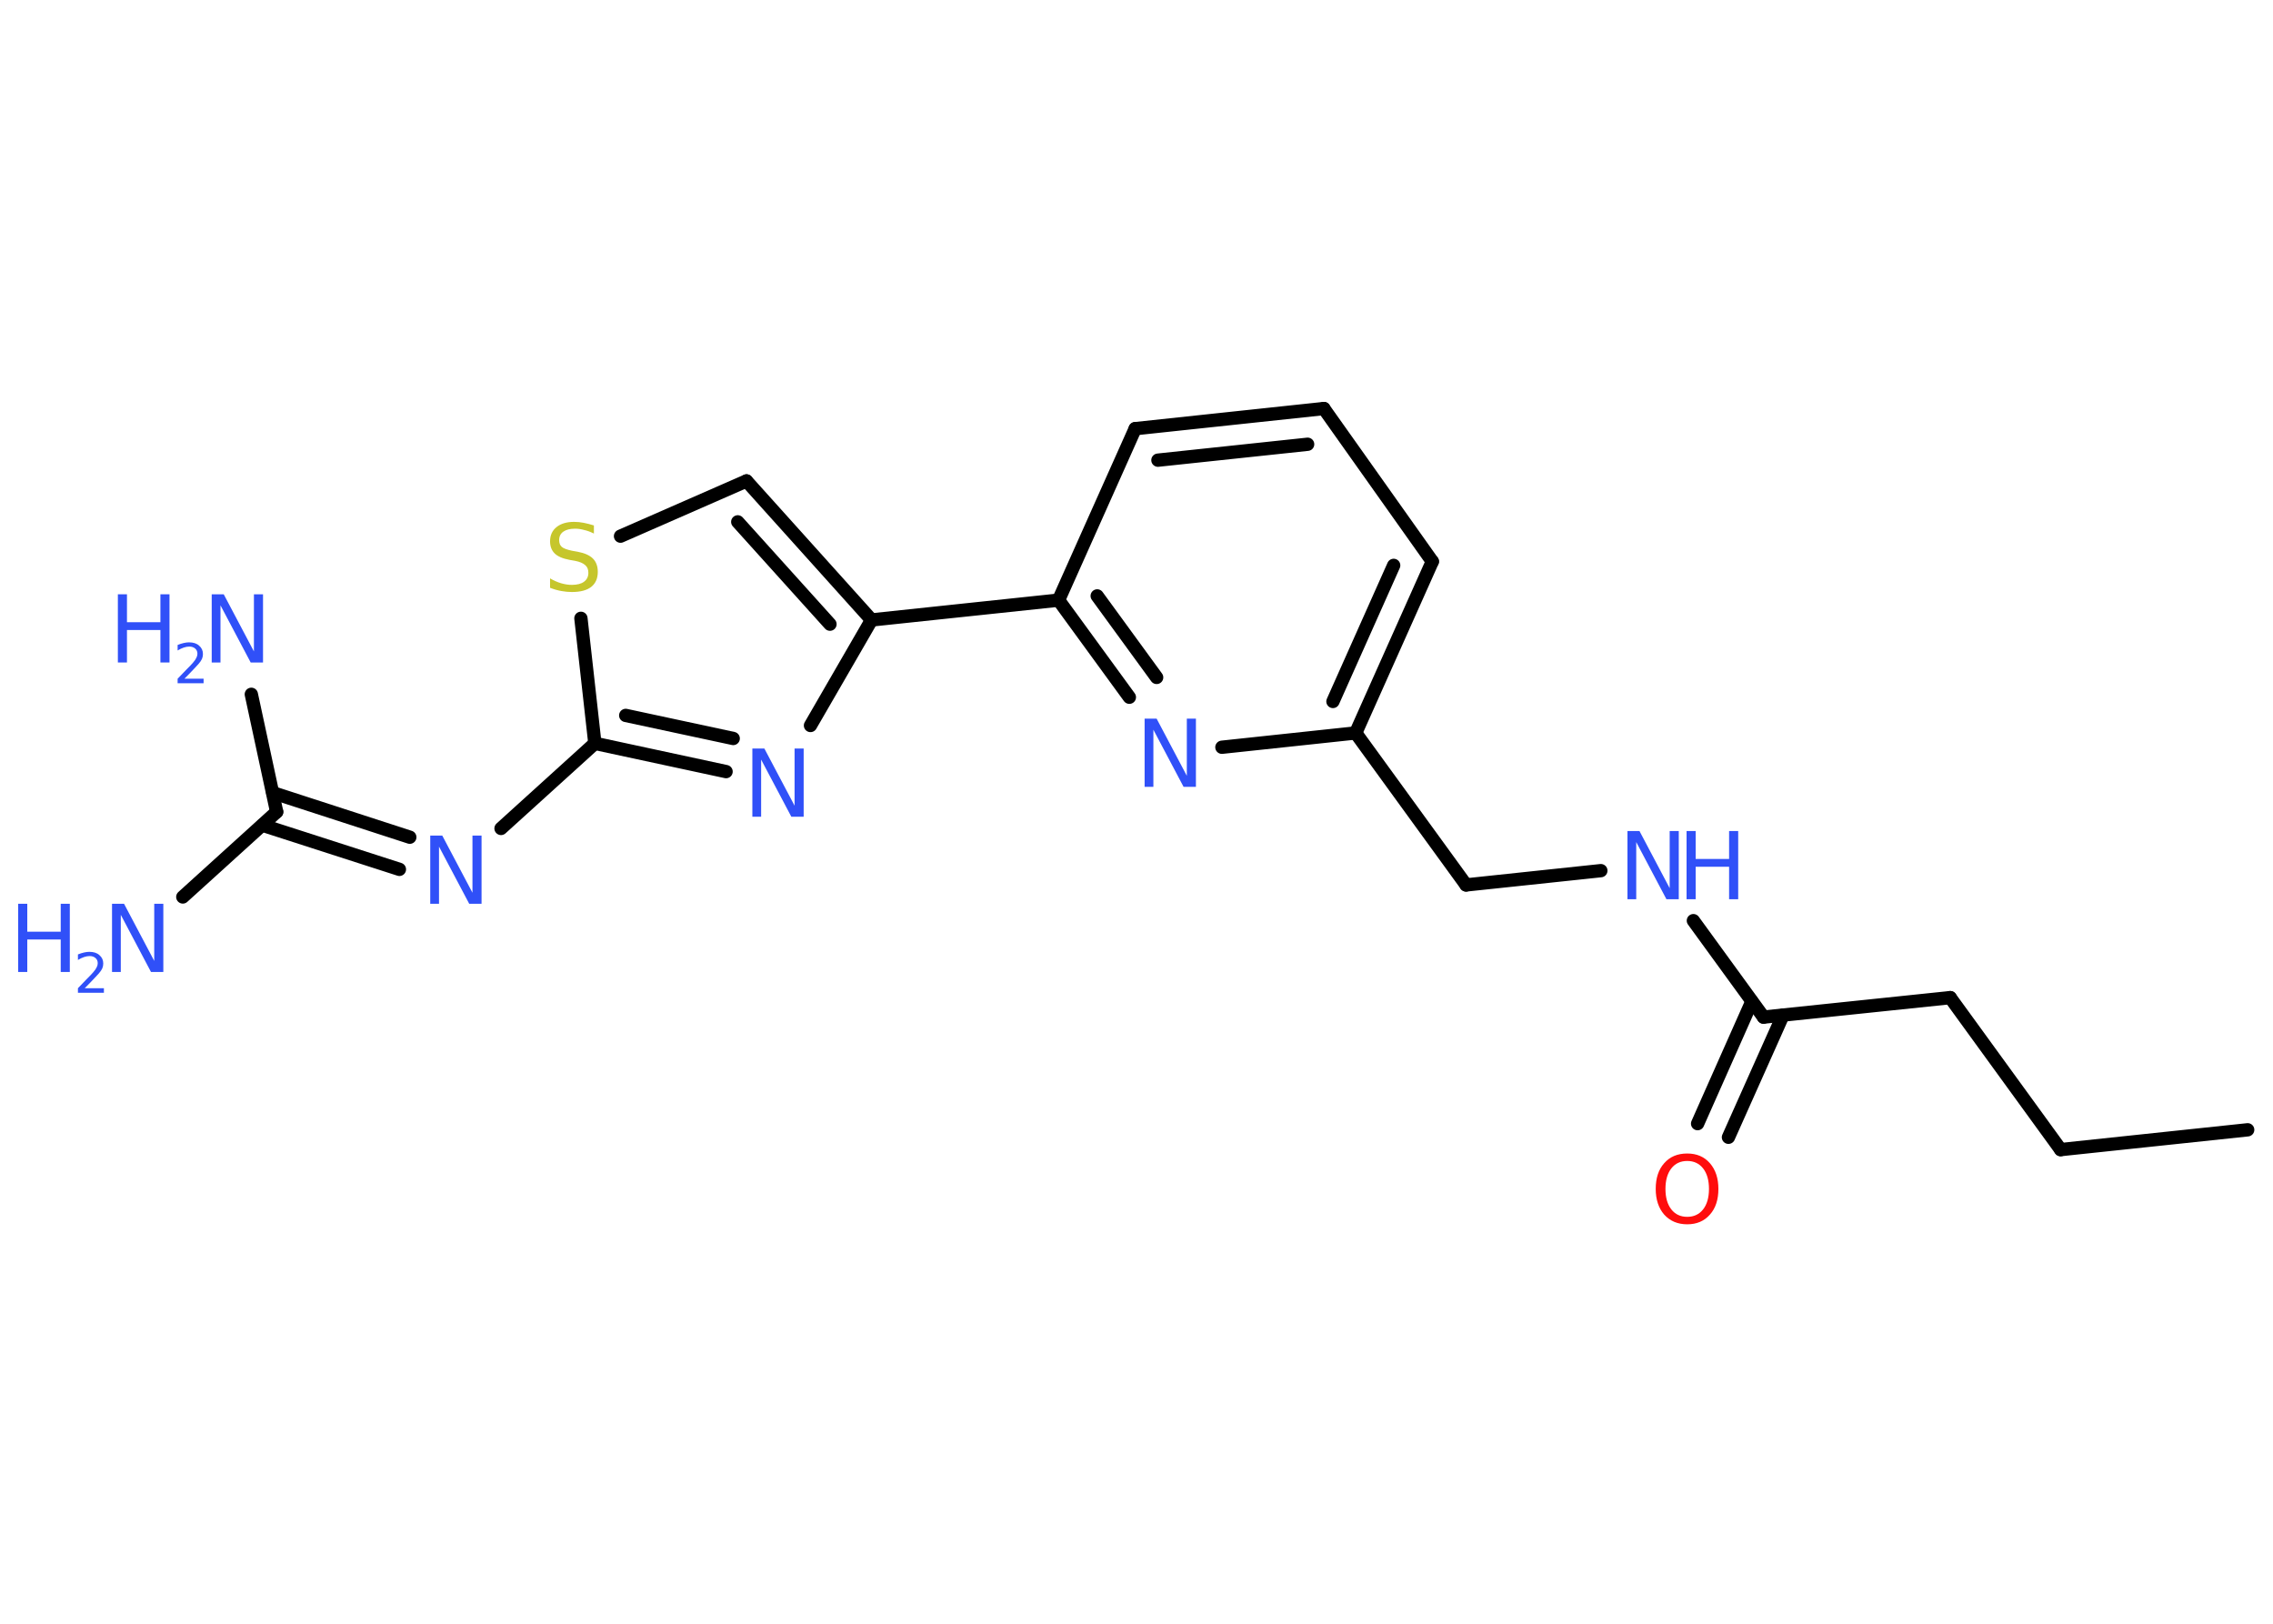 <?xml version='1.0' encoding='UTF-8'?>
<!DOCTYPE svg PUBLIC "-//W3C//DTD SVG 1.1//EN" "http://www.w3.org/Graphics/SVG/1.1/DTD/svg11.dtd">
<svg version='1.2' xmlns='http://www.w3.org/2000/svg' xmlns:xlink='http://www.w3.org/1999/xlink' width='70.0mm' height='50.0mm' viewBox='0 0 70.0 50.0'>
  <desc>Generated by the Chemistry Development Kit (http://github.com/cdk)</desc>
  <g stroke-linecap='round' stroke-linejoin='round' stroke='#000000' stroke-width='.41' fill='#3050F8'>
    <rect x='.0' y='.0' width='70.0' height='50.0' fill='#FFFFFF' stroke='none'/>
    <g id='mol1' class='mol'>
      <line id='mol1bnd1' class='bond' x1='69.22' y1='34.79' x2='63.46' y2='35.4'/>
      <line id='mol1bnd2' class='bond' x1='63.46' y1='35.4' x2='60.06' y2='30.72'/>
      <line id='mol1bnd3' class='bond' x1='60.06' y1='30.72' x2='54.31' y2='31.32'/>
      <g id='mol1bnd4' class='bond'>
        <line x1='54.91' y1='31.26' x2='53.23' y2='35.02'/>
        <line x1='53.95' y1='30.84' x2='52.28' y2='34.6'/>
      </g>
      <line id='mol1bnd5' class='bond' x1='54.31' y1='31.32' x2='52.15' y2='28.35'/>
      <line id='mol1bnd6' class='bond' x1='49.3' y1='26.81' x2='45.15' y2='27.25'/>
      <line id='mol1bnd7' class='bond' x1='45.15' y1='27.25' x2='41.75' y2='22.57'/>
      <g id='mol1bnd8' class='bond'>
        <line x1='41.75' y1='22.57' x2='44.11' y2='17.29'/>
        <line x1='41.05' y1='21.6' x2='42.92' y2='17.41'/>
      </g>
      <line id='mol1bnd9' class='bond' x1='44.11' y1='17.29' x2='40.77' y2='12.58'/>
      <g id='mol1bnd10' class='bond'>
        <line x1='40.77' y1='12.58' x2='34.96' y2='13.2'/>
        <line x1='40.27' y1='13.68' x2='35.66' y2='14.17'/>
      </g>
      <line id='mol1bnd11' class='bond' x1='34.96' y1='13.2' x2='32.6' y2='18.48'/>
      <line id='mol1bnd12' class='bond' x1='32.6' y1='18.48' x2='26.84' y2='19.09'/>
      <g id='mol1bnd13' class='bond'>
        <line x1='26.84' y1='19.09' x2='22.99' y2='14.81'/>
        <line x1='25.56' y1='19.22' x2='22.72' y2='16.07'/>
      </g>
      <line id='mol1bnd14' class='bond' x1='22.99' y1='14.81' x2='19.11' y2='16.51'/>
      <line id='mol1bnd15' class='bond' x1='17.89' y1='19.04' x2='18.32' y2='22.89'/>
      <line id='mol1bnd16' class='bond' x1='18.32' y1='22.89' x2='15.43' y2='25.51'/>
      <g id='mol1bnd17' class='bond'>
        <line x1='12.3' y1='26.77' x2='8.08' y2='25.41'/>
        <line x1='12.62' y1='25.78' x2='8.4' y2='24.41'/>
      </g>
      <line id='mol1bnd18' class='bond' x1='8.52' y1='25.0' x2='5.63' y2='27.62'/>
      <line id='mol1bnd19' class='bond' x1='8.52' y1='25.0' x2='7.74' y2='21.38'/>
      <g id='mol1bnd20' class='bond'>
        <line x1='18.32' y1='22.89' x2='22.36' y2='23.76'/>
        <line x1='19.27' y1='22.03' x2='22.58' y2='22.74'/>
      </g>
      <line id='mol1bnd21' class='bond' x1='26.84' y1='19.09' x2='24.96' y2='22.34'/>
      <g id='mol1bnd22' class='bond'>
        <line x1='32.6' y1='18.48' x2='34.78' y2='21.47'/>
        <line x1='33.79' y1='18.35' x2='35.62' y2='20.86'/>
      </g>
      <line id='mol1bnd23' class='bond' x1='41.75' y1='22.57' x2='37.63' y2='23.01'/>
      <path id='mol1atm5' class='atom' d='M51.96 35.75q-.31 .0 -.49 .23q-.18 .23 -.18 .63q.0 .4 .18 .63q.18 .23 .49 .23q.31 .0 .49 -.23q.18 -.23 .18 -.63q.0 -.4 -.18 -.63q-.18 -.23 -.49 -.23zM51.96 35.52q.44 .0 .7 .3q.26 .3 .26 .79q.0 .5 -.26 .79q-.26 .3 -.7 .3q-.44 .0 -.71 -.3q-.26 -.3 -.26 -.79q.0 -.5 .26 -.79q.26 -.3 .71 -.3z' stroke='none' fill='#FF0D0D'/>
      <g id='mol1atm6' class='atom'>
        <path d='M50.11 25.59h.38l.93 1.76v-1.76h.28v2.1h-.38l-.93 -1.76v1.76h-.27v-2.1z' stroke='none'/>
        <path d='M51.94 25.59h.28v.86h1.03v-.86h.28v2.1h-.28v-1.0h-1.03v1.0h-.28v-2.1z' stroke='none'/>
      </g>
      <path id='mol1atm15' class='atom' d='M18.29 16.15v.28q-.16 -.08 -.3 -.11q-.14 -.04 -.28 -.04q-.23 .0 -.36 .09q-.13 .09 -.13 .26q.0 .14 .08 .21q.08 .07 .32 .12l.17 .03q.32 .06 .47 .21q.15 .15 .15 .41q.0 .3 -.2 .46q-.2 .16 -.6 .16q-.15 .0 -.32 -.03q-.17 -.03 -.35 -.1v-.29q.17 .1 .34 .15q.17 .05 .33 .05q.25 .0 .38 -.1q.13 -.1 .13 -.27q.0 -.16 -.1 -.24q-.1 -.09 -.31 -.13l-.17 -.03q-.32 -.06 -.46 -.2q-.14 -.14 -.14 -.37q.0 -.28 .2 -.44q.2 -.16 .54 -.16q.15 .0 .3 .03q.15 .03 .31 .08z' stroke='none' fill='#C6C62C'/>
      <path id='mol1atm17' class='atom' d='M13.24 25.73h.38l.93 1.76v-1.76h.28v2.1h-.38l-.93 -1.76v1.76h-.27v-2.1z' stroke='none'/>
      <g id='mol1atm19' class='atom'>
        <path d='M3.44 27.83h.38l.93 1.76v-1.76h.28v2.1h-.38l-.93 -1.76v1.76h-.27v-2.1z' stroke='none'/>
        <path d='M.56 27.83h.28v.86h1.03v-.86h.28v2.1h-.28v-1.0h-1.03v1.0h-.28v-2.1z' stroke='none'/>
        <path d='M2.61 30.43h.59v.14h-.8v-.14q.1 -.1 .26 -.27q.17 -.17 .21 -.22q.08 -.09 .11 -.16q.03 -.06 .03 -.12q.0 -.1 -.07 -.16q-.07 -.06 -.18 -.06q-.08 .0 -.17 .03q-.09 .03 -.19 .09v-.17q.1 -.04 .19 -.06q.09 -.02 .16 -.02q.2 .0 .31 .1q.12 .1 .12 .26q.0 .08 -.03 .15q-.03 .07 -.11 .16q-.02 .02 -.13 .14q-.11 .12 -.32 .33z' stroke='none'/>
      </g>
      <g id='mol1atm20' class='atom'>
        <path d='M6.51 18.3h.38l.93 1.76v-1.76h.28v2.1h-.38l-.93 -1.76v1.76h-.27v-2.1z' stroke='none'/>
        <path d='M3.63 18.3h.28v.86h1.03v-.86h.28v2.1h-.28v-1.0h-1.03v1.0h-.28v-2.1z' stroke='none'/>
        <path d='M5.68 20.9h.59v.14h-.8v-.14q.1 -.1 .26 -.27q.17 -.17 .21 -.22q.08 -.09 .11 -.16q.03 -.06 .03 -.12q.0 -.1 -.07 -.16q-.07 -.06 -.18 -.06q-.08 .0 -.17 .03q-.09 .03 -.19 .09v-.17q.1 -.04 .19 -.06q.09 -.02 .16 -.02q.2 .0 .31 .1q.12 .1 .12 .26q.0 .08 -.03 .15q-.03 .07 -.11 .16q-.02 .02 -.13 .14q-.11 .12 -.32 .33z' stroke='none'/>
      </g>
      <path id='mol1atm21' class='atom' d='M23.16 23.05h.38l.93 1.76v-1.76h.28v2.1h-.38l-.93 -1.76v1.76h-.27v-2.1z' stroke='none'/>
      <path id='mol1atm22' class='atom' d='M35.24 22.13h.38l.93 1.76v-1.76h.28v2.1h-.38l-.93 -1.76v1.76h-.27v-2.1z' stroke='none'/>
    </g>
  </g>
</svg>
